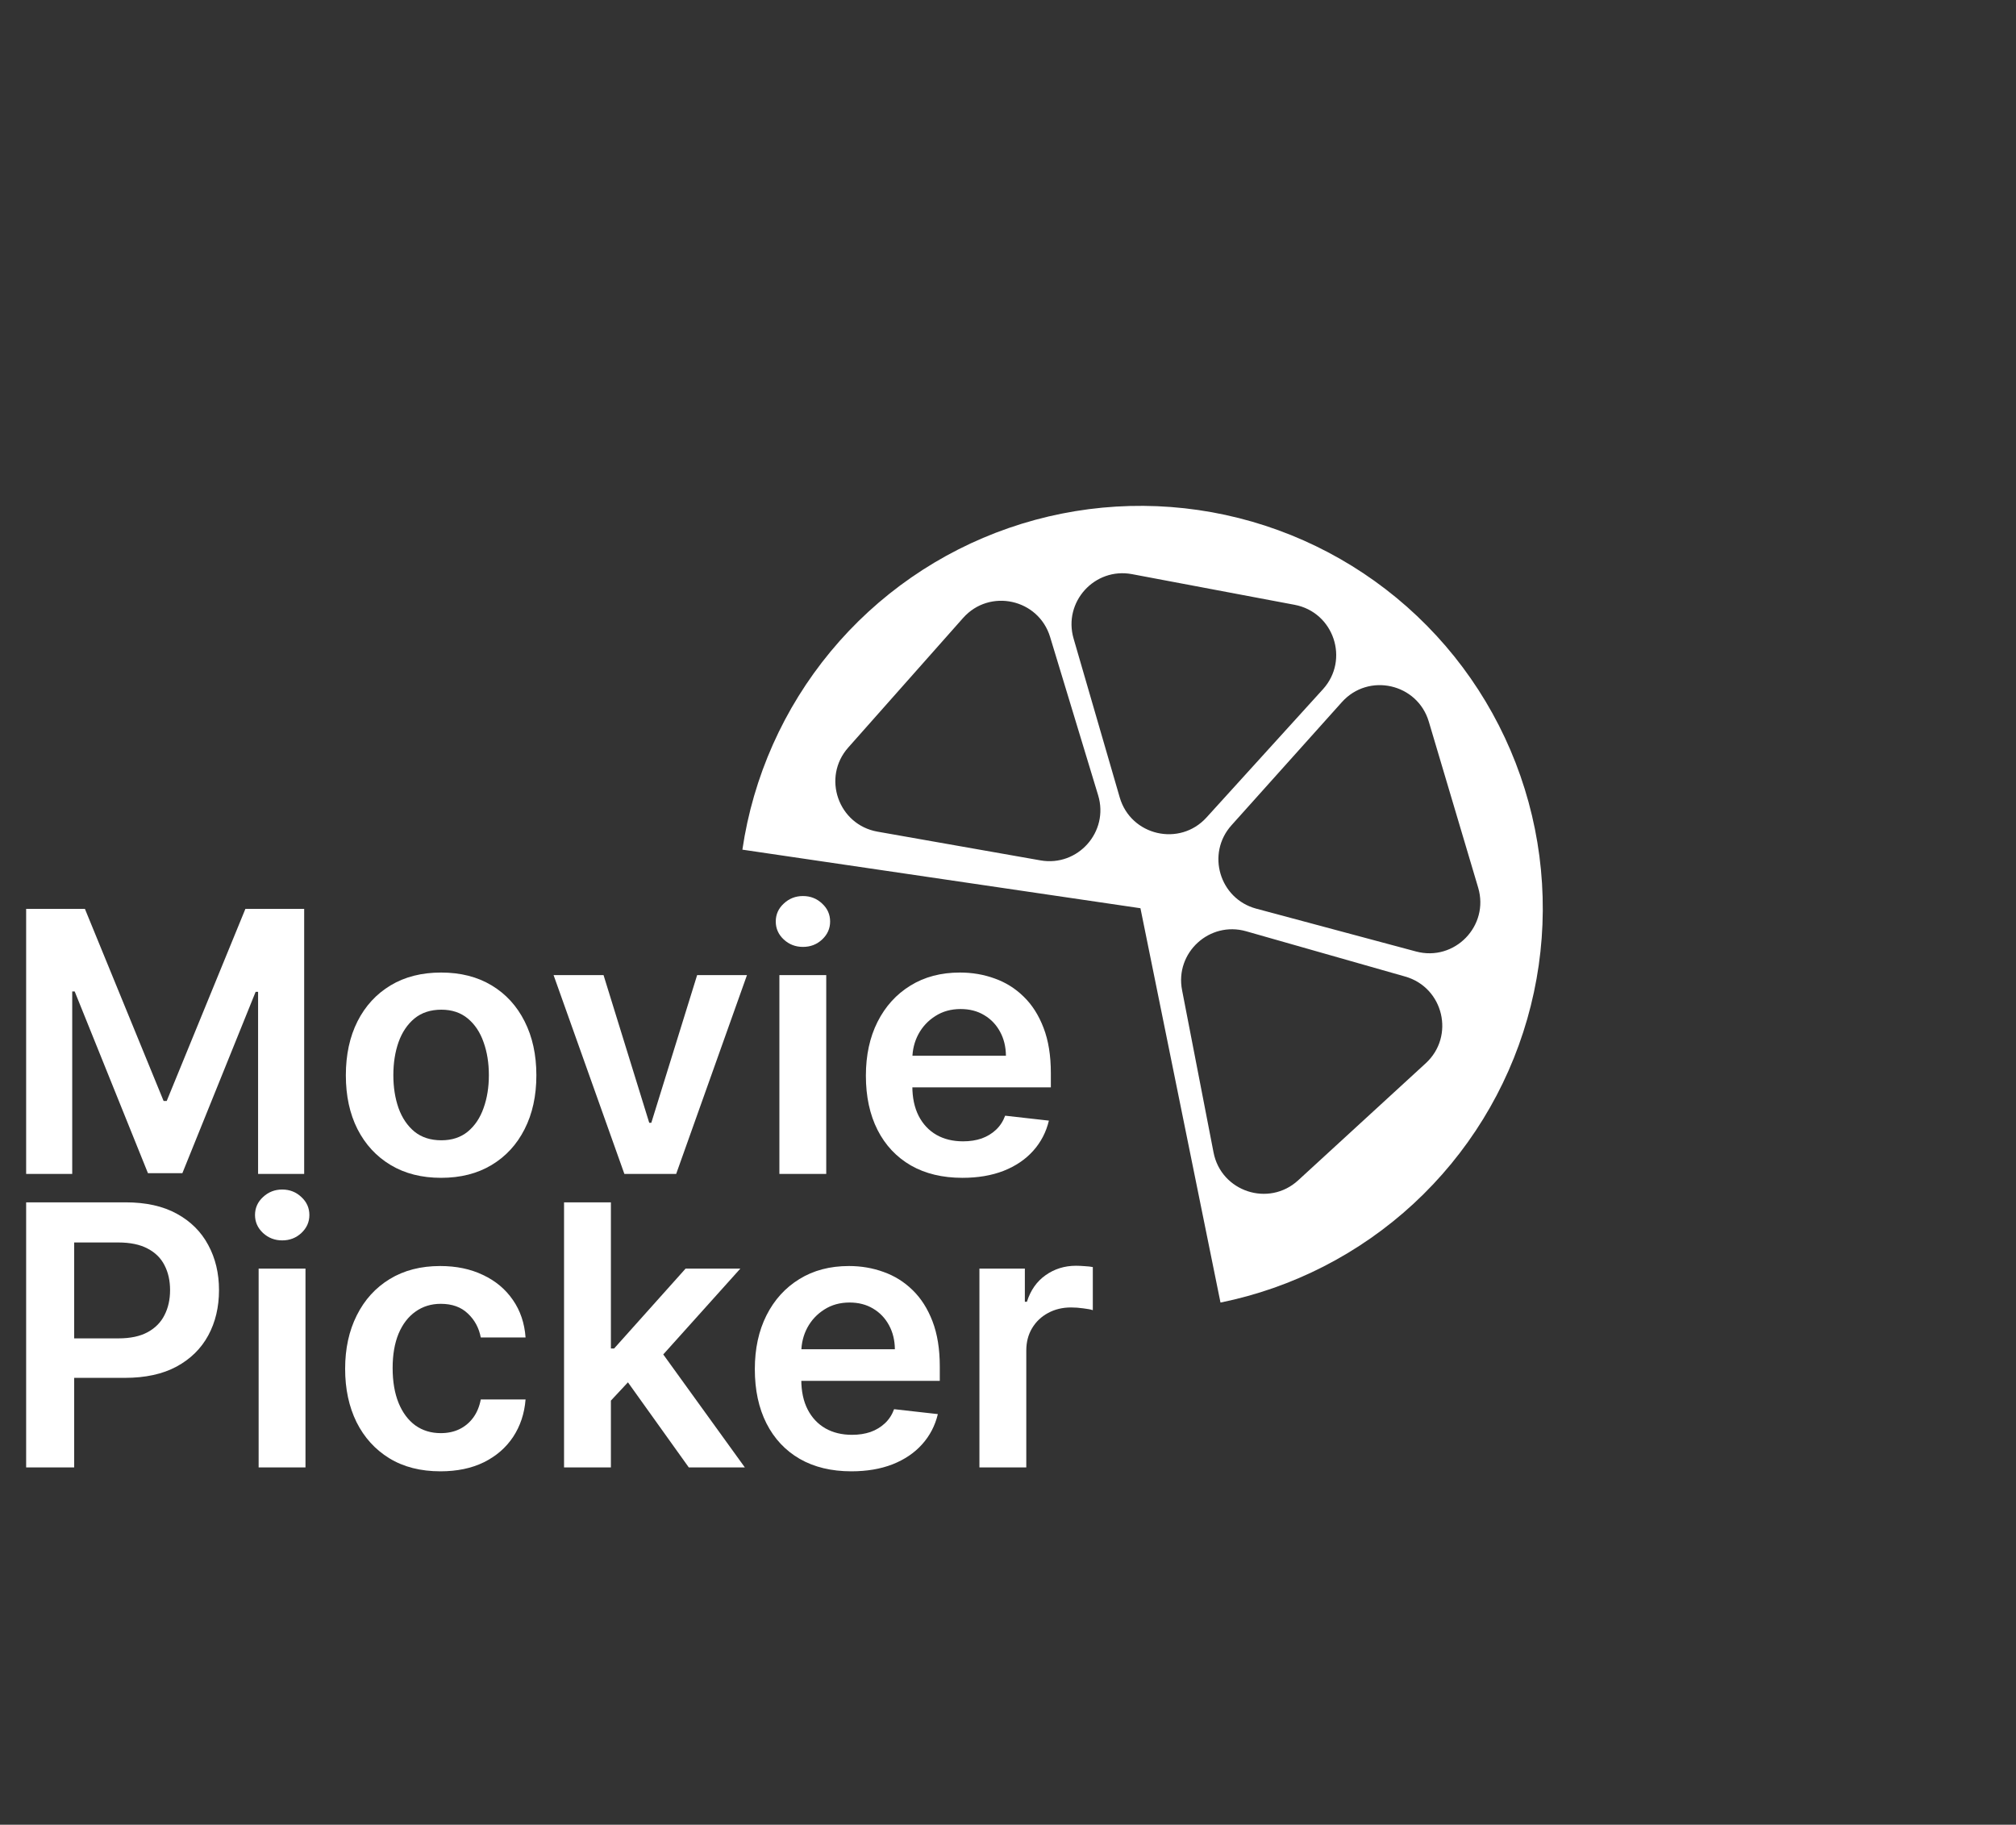 <svg width="158" height="143" viewBox="0 0 158 143" fill="none" xmlns="http://www.w3.org/2000/svg">
<rect x="0" y="0" width="158" height="143" fill="#333333" stroke="none"/>
<path d="M76.76 115V99.419H80.321V102.016H80.483C80.767 101.116 81.254 100.423 81.944 99.936C82.641 99.442 83.435 99.195 84.328 99.195C84.531 99.195 84.757 99.206 85.008 99.226C85.265 99.239 85.478 99.263 85.647 99.297V102.675C85.491 102.621 85.244 102.573 84.906 102.533C84.575 102.486 84.254 102.462 83.942 102.462C83.273 102.462 82.671 102.607 82.137 102.898C81.609 103.182 81.194 103.578 80.889 104.085C80.585 104.592 80.433 105.177 80.433 105.84V115H76.76Z" fill="white"/>
<path d="M66.725 115.304C65.163 115.304 63.814 114.98 62.678 114.33C61.549 113.675 60.68 112.748 60.071 111.551C59.462 110.347 59.158 108.93 59.158 107.301C59.158 105.698 59.462 104.291 60.071 103.081C60.686 101.863 61.545 100.917 62.648 100.24C63.75 99.557 65.045 99.216 66.533 99.216C67.493 99.216 68.399 99.371 69.251 99.682C70.11 99.987 70.868 100.46 71.524 101.103C72.186 101.745 72.707 102.563 73.086 103.557C73.465 104.545 73.654 105.722 73.654 107.088V108.214H60.883V105.738H70.134C70.127 105.035 69.975 104.41 69.677 103.862C69.38 103.307 68.964 102.871 68.43 102.553C67.902 102.235 67.287 102.076 66.584 102.076C65.833 102.076 65.173 102.259 64.605 102.624C64.037 102.983 63.594 103.456 63.276 104.044C62.965 104.626 62.806 105.265 62.8 105.962V108.122C62.8 109.028 62.965 109.806 63.297 110.455C63.628 111.098 64.091 111.592 64.686 111.936C65.282 112.275 65.978 112.444 66.776 112.444C67.311 112.444 67.794 112.369 68.227 112.221C68.66 112.065 69.035 111.838 69.353 111.541C69.671 111.243 69.911 110.875 70.073 110.435L73.502 110.821C73.285 111.727 72.873 112.518 72.264 113.194C71.662 113.864 70.891 114.385 69.951 114.757C69.011 115.122 67.936 115.304 66.725 115.304Z" fill="white"/>
<path d="M47.553 110.111L47.543 105.678H48.131L53.731 99.419H58.022L51.134 107.088H50.373L47.553 110.111ZM44.206 115V94.225H47.878V115H44.206ZM53.984 115L48.912 107.909L51.388 105.323L58.377 115H53.984Z" fill="white"/>
<path d="M34.515 115.304C32.96 115.304 31.624 114.963 30.509 114.28C29.399 113.597 28.544 112.653 27.942 111.45C27.347 110.239 27.049 108.846 27.049 107.27C27.049 105.688 27.354 104.291 27.962 103.081C28.571 101.863 29.43 100.917 30.539 100.24C31.655 99.557 32.974 99.216 34.495 99.216C35.76 99.216 36.879 99.449 37.853 99.916C38.833 100.376 39.614 101.028 40.196 101.874C40.778 102.712 41.109 103.693 41.19 104.815H37.68C37.538 104.065 37.2 103.439 36.666 102.939C36.138 102.431 35.432 102.178 34.546 102.178C33.795 102.178 33.136 102.381 32.568 102.786C32 103.185 31.557 103.76 31.239 104.511C30.928 105.262 30.772 106.161 30.772 107.209C30.772 108.271 30.928 109.184 31.239 109.948C31.55 110.706 31.986 111.291 32.547 111.703C33.115 112.109 33.782 112.312 34.546 112.312C35.087 112.312 35.57 112.21 35.996 112.007C36.429 111.798 36.791 111.497 37.082 111.105C37.373 110.712 37.572 110.236 37.68 109.674H41.19C41.102 110.777 40.778 111.754 40.216 112.606C39.655 113.451 38.891 114.114 37.924 114.594C36.957 115.068 35.821 115.304 34.515 115.304Z" fill="white"/>
<path d="M20.27 115V99.419H23.942V115H20.27ZM22.117 97.207C21.535 97.207 21.035 97.014 20.615 96.629C20.196 96.237 19.986 95.767 19.986 95.219C19.986 94.664 20.196 94.194 20.615 93.809C21.035 93.417 21.535 93.221 22.117 93.221C22.705 93.221 23.205 93.417 23.618 93.809C24.037 94.194 24.247 94.664 24.247 95.219C24.247 95.767 24.037 96.237 23.618 96.629C23.205 97.014 22.705 97.207 22.117 97.207Z" fill="white"/>
<path d="M2.049 115V94.225H9.84C11.436 94.225 12.775 94.522 13.857 95.118C14.946 95.713 15.767 96.531 16.322 97.572C16.883 98.607 17.164 99.784 17.164 101.103C17.164 102.435 16.883 103.618 16.322 104.653C15.761 105.688 14.932 106.503 13.836 107.098C12.741 107.686 11.392 107.98 9.789 107.98H4.626V104.886H9.282C10.215 104.886 10.979 104.724 11.574 104.399C12.169 104.075 12.609 103.628 12.893 103.06C13.184 102.492 13.329 101.84 13.329 101.103C13.329 100.365 13.184 99.716 12.893 99.155C12.609 98.594 12.166 98.157 11.564 97.846C10.969 97.528 10.202 97.37 9.262 97.37H5.813V115H2.049Z" fill="white"/>
<path d="M75.429 92.304C73.867 92.304 72.518 91.98 71.382 91.331C70.252 90.674 69.383 89.748 68.775 88.551C68.166 87.347 67.862 85.93 67.862 84.301C67.862 82.698 68.166 81.291 68.775 80.081C69.39 78.863 70.249 77.917 71.351 77.24C72.454 76.557 73.749 76.216 75.236 76.216C76.197 76.216 77.103 76.371 77.955 76.682C78.814 76.987 79.571 77.46 80.227 78.103C80.89 78.745 81.411 79.563 81.789 80.557C82.168 81.545 82.358 82.722 82.358 84.088V85.214H69.586V82.738H78.838C78.831 82.035 78.679 81.409 78.381 80.862C78.084 80.307 77.668 79.871 77.133 79.553C76.606 79.235 75.99 79.076 75.287 79.076C74.536 79.076 73.877 79.259 73.309 79.624C72.741 79.983 72.298 80.456 71.98 81.044C71.669 81.626 71.51 82.265 71.503 82.962V85.122C71.503 86.028 71.669 86.806 72 87.455C72.332 88.098 72.795 88.592 73.39 88.936C73.985 89.275 74.682 89.444 75.48 89.444C76.014 89.444 76.498 89.369 76.93 89.221C77.363 89.065 77.739 88.838 78.056 88.541C78.374 88.243 78.614 87.875 78.777 87.435L82.205 87.821C81.989 88.727 81.576 89.518 80.968 90.194C80.366 90.864 79.595 91.385 78.655 91.757C77.715 92.122 76.64 92.304 75.429 92.304Z" fill="white"/>
<path d="M61.083 92V76.419H64.755V92H61.083ZM62.929 74.207C62.347 74.207 61.847 74.014 61.428 73.629C61.008 73.237 60.799 72.767 60.799 72.219C60.799 71.664 61.008 71.194 61.428 70.809C61.847 70.417 62.347 70.221 62.929 70.221C63.517 70.221 64.018 70.417 64.43 70.809C64.85 71.194 65.059 71.664 65.059 72.219C65.059 72.767 64.85 73.237 64.43 73.629C64.018 74.014 63.517 74.207 62.929 74.207Z" fill="white"/>
<path d="M58.542 76.419L52.993 92H48.935L43.386 76.419H47.302L50.883 87.993H51.045L54.636 76.419H58.542Z" fill="white"/>
<path d="M34.571 92.304C33.049 92.304 31.731 91.97 30.615 91.3C29.499 90.63 28.633 89.694 28.018 88.49C27.409 87.286 27.105 85.88 27.105 84.27C27.105 82.661 27.409 81.251 28.018 80.04C28.633 78.83 29.499 77.889 30.615 77.22C31.731 76.55 33.049 76.216 34.571 76.216C36.093 76.216 37.411 76.55 38.527 77.22C39.643 77.889 40.505 78.83 41.114 80.04C41.729 81.251 42.037 82.661 42.037 84.27C42.037 85.88 41.729 87.286 41.114 88.49C40.505 89.694 39.643 90.63 38.527 91.3C37.411 91.97 36.093 92.304 34.571 92.304ZM34.591 89.362C35.416 89.362 36.106 89.136 36.661 88.683C37.215 88.223 37.628 87.608 37.898 86.837C38.176 86.066 38.314 85.207 38.314 84.26C38.314 83.306 38.176 82.444 37.898 81.673C37.628 80.896 37.215 80.277 36.661 79.817C36.106 79.357 35.416 79.127 34.591 79.127C33.746 79.127 33.043 79.357 32.481 79.817C31.927 80.277 31.511 80.896 31.234 81.673C30.963 82.444 30.828 83.306 30.828 84.26C30.828 85.207 30.963 86.066 31.234 86.837C31.511 87.608 31.927 88.223 32.481 88.683C33.043 89.136 33.746 89.362 34.591 89.362Z" fill="white"/>
<path d="M2.049 71.225H6.654L12.822 86.279H13.066L19.233 71.225H23.839V92H20.227V77.727H20.035L14.293 91.939H11.595L5.853 77.697H5.66V92H2.049V71.225Z" fill="white"/>
<path d="M79.066 41.377C84.52 39.489 90.389 39.135 96.031 40.352C101.674 41.57 106.874 44.312 111.065 48.282C115.256 52.251 118.276 57.295 119.798 62.863C121.319 68.431 121.284 74.31 119.694 79.859C118.105 85.408 115.022 90.415 110.783 94.333C106.544 98.251 101.311 100.93 95.654 102.079L89.38 71.176L58.183 66.586C59.023 60.875 61.415 55.504 65.097 51.059C68.779 46.614 73.611 43.265 79.066 41.377ZM97.663 72.981C94.794 72.164 92.073 74.661 92.641 77.589L95.109 90.316C95.704 93.386 99.435 94.615 101.74 92.501L111.739 83.326C114.043 81.211 113.138 77.388 110.13 76.531L97.663 72.981ZM111.98 56.555C111.089 53.557 107.255 52.695 105.167 55.024L96.514 64.676C94.523 66.897 95.576 70.438 98.457 71.21L110.978 74.566C113.999 75.376 116.739 72.56 115.848 69.562L111.98 56.555ZM88.722 44.995C85.791 44.443 83.308 47.177 84.14 50.041L87.756 62.491C88.629 65.494 92.455 66.379 94.558 64.064L103.681 54.017C105.783 51.702 104.535 47.977 101.461 47.397L88.722 44.995ZM82.301 49.921C81.393 46.928 77.555 46.089 75.48 48.429L66.478 58.584C64.403 60.924 65.696 64.633 68.776 65.176L81.543 67.426C84.481 67.944 86.931 65.18 86.065 62.326L82.301 49.921Z" fill="white"/>
</svg>
